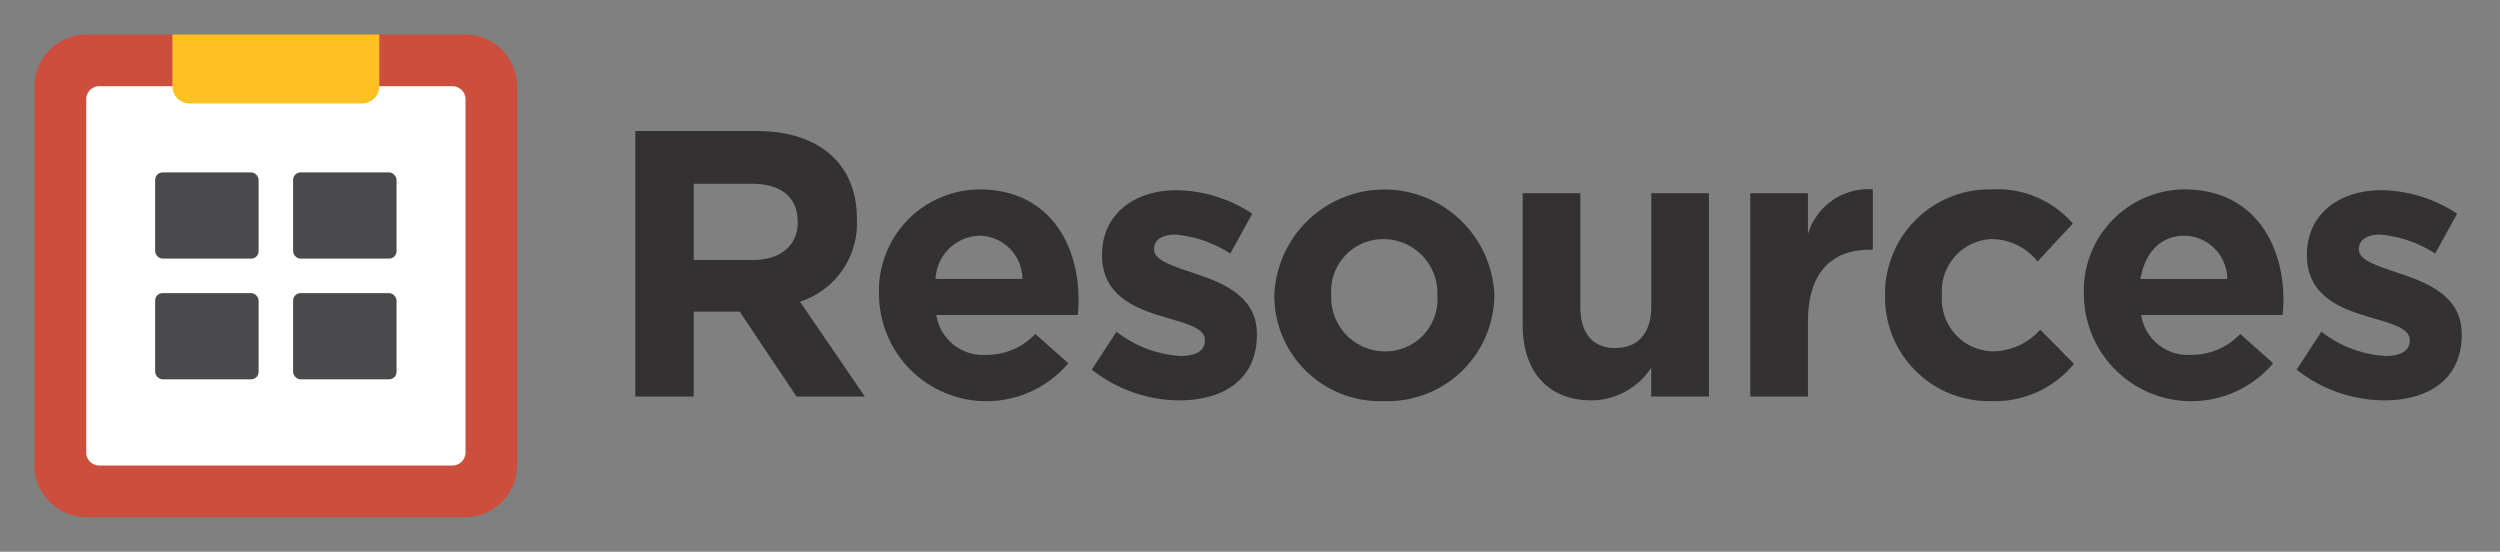 <svg id="Layer_1" data-name="Layer 1" xmlns="http://www.w3.org/2000/svg" viewBox="0 0 145 32"><rect x="0" y="0" width="145" height="32" fill="#808080" stroke="none"/><defs><style>.cls-1{fill:#cc4f3e;}.cls-1,.cls-2{fill-rule:evenodd;}.cls-2{fill:#fff;}.cls-3{fill:#4a4a4d;}.cls-4{fill:#fec123;}.cls-5{fill:#333132;}</style></defs><title>color-resources-badge</title><path class="cls-1" d="M30,26.973A3.027,3.027,0,0,1,26.973,30H5.027A3.027,3.027,0,0,1,2,26.973V5.027A3.027,3.027,0,0,1,5.027,2H26.973A3.027,3.027,0,0,1,30,5.027Z"/><path class="cls-2" d="M27,26.239a.761.761,0,0,1-.761.761H5.761A.761.761,0,0,1,5,26.239V5.761A.761.761,0,0,1,5.761,5H26.239A.761.761,0,0,1,27,5.761Z"/><rect class="cls-3" x="9" y="10" width="6" height="5" rx="0.431" ry="0.431"/><rect class="cls-3" x="17" y="10" width="6" height="5" rx="0.431" ry="0.431"/><rect class="cls-3" x="9" y="17" width="6" height="5" rx="0.431" ry="0.431"/><rect class="cls-3" x="17" y="17" width="6" height="5" rx="0.431" ry="0.431"/><path class="cls-4" d="M10,2H22a0,0,0,0,1,0,0V5.007A.993.993,0,0,1,21.007,6H10.993A.993.993,0,0,1,10,5.007V2A0,0,0,0,1,10,2Z"/><path class="cls-5" d="M46.2,23l-3.3-4.929H40.237V23H36.849V7.6H43.89c3.631,0,5.809,1.914,5.809,5.083v.044A4.782,4.782,0,0,1,46.4,17.5L50.16,23Zm.065-10.144c0-1.452-1.012-2.2-2.662-2.2H40.237v4.422H43.67c1.649,0,2.6-.879,2.6-2.178Z"/><path class="cls-5" d="M62.513,18.27H54.306a2.736,2.736,0,0,0,2.882,2.311,3.864,3.864,0,0,0,2.86-1.211l1.915,1.7a6.23,6.23,0,0,1-10.979-3.9v-.044a5.871,5.871,0,0,1,5.83-6.139c3.938,0,5.743,3.059,5.743,6.4v.045C62.557,17.764,62.534,17.961,62.513,18.27Zm-5.7-4.6a2.629,2.629,0,0,0-2.552,2.51H59.3A2.529,2.529,0,0,0,56.813,13.67Z"/><path class="cls-5" d="M68.386,23.221a8.259,8.259,0,0,1-5.061-1.783l1.43-2.2a6.663,6.663,0,0,0,3.719,1.408c.968,0,1.408-.353,1.408-.88v-.044c0-.726-1.145-.968-2.442-1.364-1.65-.484-3.521-1.254-3.521-3.543v-.043c0-2.4,1.937-3.741,4.313-3.741a8.16,8.16,0,0,1,4.4,1.364l-1.276,2.311a6.992,6.992,0,0,0-3.19-1.1c-.813,0-1.231.353-1.231.814v.044c0,.66,1.122.969,2.4,1.408,1.649.55,3.564,1.342,3.564,3.5v.045C72.9,22.031,70.938,23.221,68.386,23.221Z"/><path class="cls-5" d="M80.269,23.264a6.13,6.13,0,0,1-6.359-6.095v-.044a6.387,6.387,0,0,1,12.762-.044v.044A6.19,6.19,0,0,1,80.269,23.264Zm3.1-6.139a3.133,3.133,0,0,0-3.1-3.256,3.021,3.021,0,0,0-3.059,3.212v.044a3.134,3.134,0,0,0,3.1,3.257,3.021,3.021,0,0,0,3.058-3.213Z"/><path class="cls-5" d="M95.77,23V21.328a4.174,4.174,0,0,1-3.455,1.893c-2.53,0-4-1.673-4-4.379V11.207h3.344v6.578c0,1.584.749,2.4,2.024,2.4s2.091-.814,2.091-2.4V11.207h3.345V23Z"/><path class="cls-5" d="M108.447,14.484c-2.222,0-3.586,1.343-3.586,4.159V23h-3.345V11.207h3.345v2.375a3.643,3.643,0,0,1,3.762-2.6v3.5Z"/><path class="cls-5" d="M115.472,23.264a6.022,6.022,0,0,1-6.139-6.095v-.044a6.055,6.055,0,0,1,6.183-6.139,5.8,5.8,0,0,1,4.709,1.98l-2.046,2.2a3.446,3.446,0,0,0-2.685-1.3,3.013,3.013,0,0,0-2.86,3.212v.044a3.022,3.022,0,0,0,2.992,3.257,3.733,3.733,0,0,0,2.706-1.255l1.959,1.98A5.941,5.941,0,0,1,115.472,23.264Z"/><path class="cls-5" d="M132.395,18.27h-8.207a2.736,2.736,0,0,0,2.883,2.311,3.864,3.864,0,0,0,2.86-1.211l1.914,1.7a6.23,6.23,0,0,1-10.979-3.9v-.044a5.872,5.872,0,0,1,5.831-6.139c3.938,0,5.742,3.059,5.742,6.4v.045C132.438,17.764,132.417,17.961,132.395,18.27Zm-5.7-4.6c-1.387,0-2.288.99-2.553,2.51h5.039A2.53,2.53,0,0,0,126.7,13.67Z"/><path class="cls-5" d="M138.268,23.221a8.261,8.261,0,0,1-5.061-1.783l1.431-2.2a6.661,6.661,0,0,0,3.718,1.408c.969,0,1.408-.353,1.408-.88v-.044c0-.726-1.144-.968-2.442-1.364-1.649-.484-3.521-1.254-3.521-3.543v-.043c0-2.4,1.937-3.741,4.313-3.741a8.16,8.16,0,0,1,4.4,1.364l-1.276,2.311a6.992,6.992,0,0,0-3.19-1.1c-.814,0-1.232.353-1.232.814v.044c0,.66,1.122.969,2.4,1.408,1.65.55,3.564,1.342,3.564,3.5v.045C142.778,22.031,140.82,23.221,138.268,23.221Z"/></svg>
